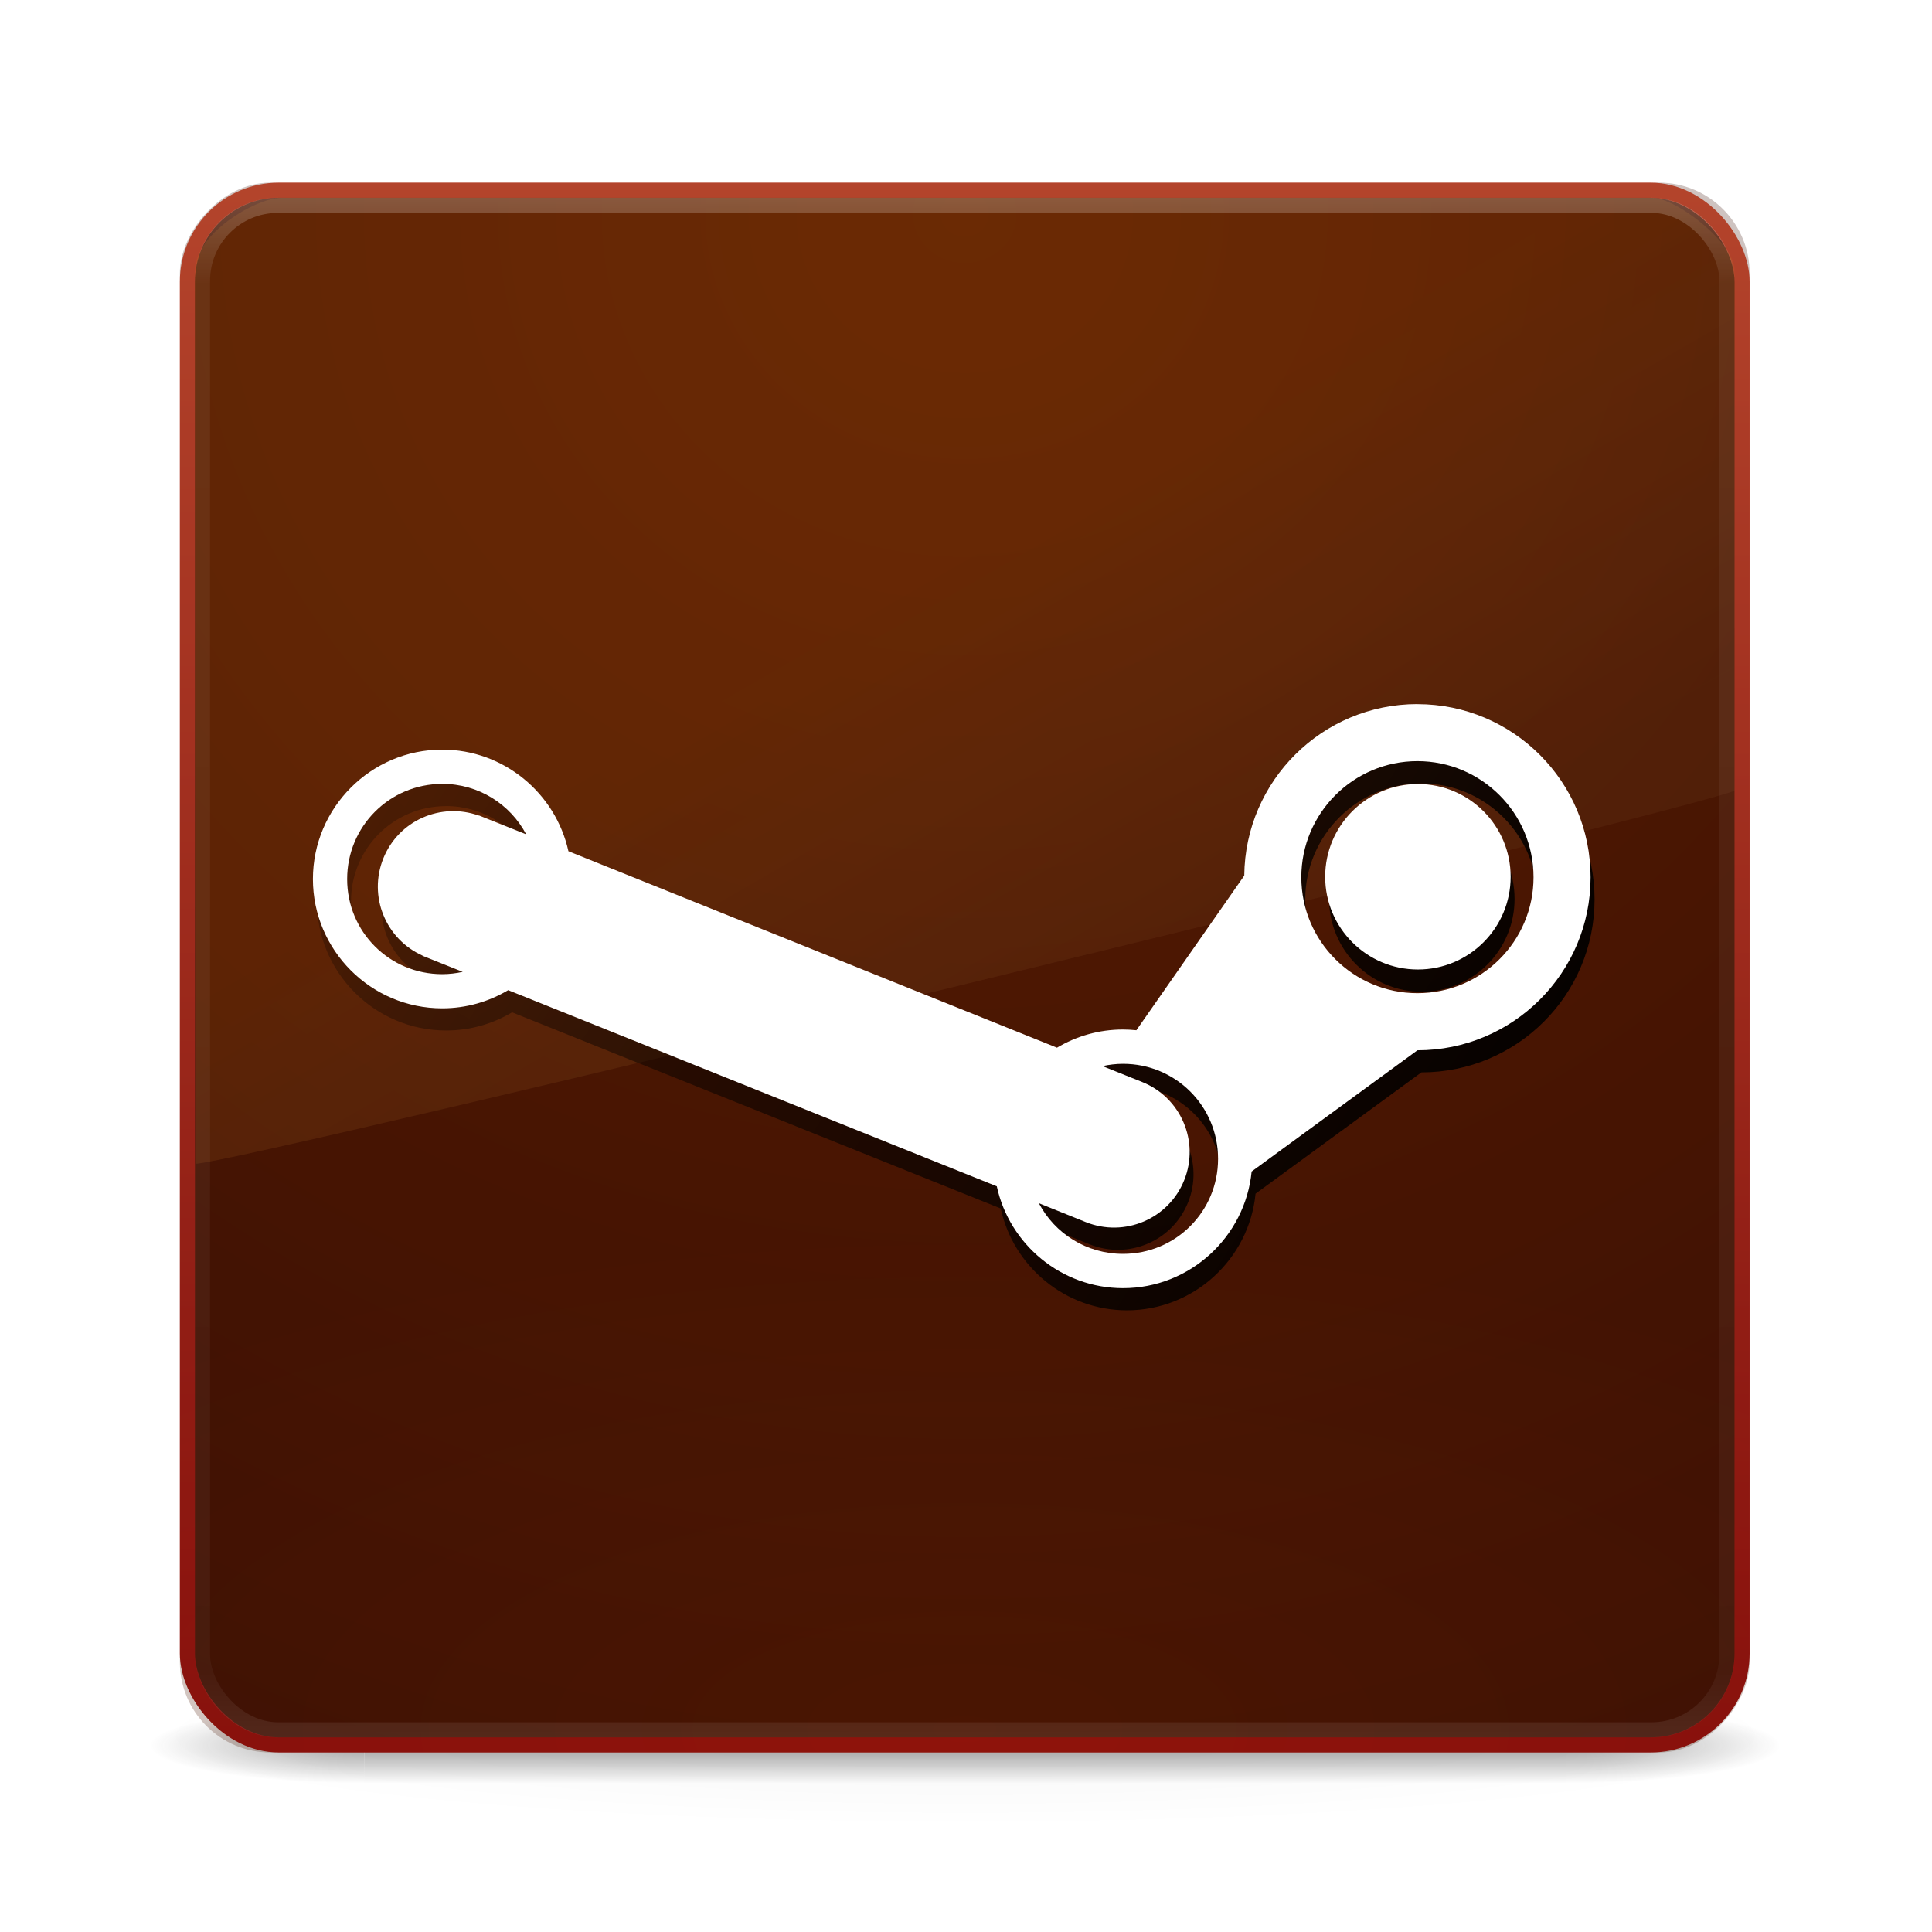 <?xml version="1.0" encoding="UTF-8" standalone="no"?>
<!-- Created with Inkscape (http://www.inkscape.org/) -->

<svg
   xmlns:dc="http://purl.org/dc/elements/1.1/"
   xmlns:cc="http://creativecommons.org/ns#"
   xmlns:rdf="http://www.w3.org/1999/02/22-rdf-syntax-ns#"
   xmlns:svg="http://www.w3.org/2000/svg"
   xmlns="http://www.w3.org/2000/svg"
   xmlns:xlink="http://www.w3.org/1999/xlink"
   version="1.1"
   width="32"
   height="32"
   id="svg4070">
  <defs
     id="defs4072">
    <linearGradient
       id="linearGradient3926">
      <stop
         id="stop3929"
         style="stop-color:#000000;stop-opacity:1"
         offset="0" />
      <stop
         id="stop3931"
         style="stop-color:#000000;stop-opacity:0"
         offset="1" />
    </linearGradient>
    <linearGradient
       x1="24"
       y1="5"
       x2="24"
       y2="43"
       id="linearGradient3111"
       xlink:href="#linearGradient3924"
       gradientUnits="userSpaceOnUse"
       gradientTransform="matrix(2.73,0,0,2.73,-1.514,-62.513)" />
    <linearGradient
       id="linearGradient3924">
      <stop
         id="stop3926"
         style="stop-color:#ffffff;stop-opacity:1"
         offset="0" />
      <stop
         id="stop3928"
         style="stop-color:#ffffff;stop-opacity:0.235"
         offset="0.063" />
      <stop
         id="stop3930"
         style="stop-color:#ffffff;stop-opacity:0.157"
         offset="0.951" />
      <stop
         id="stop3932"
         style="stop-color:#ffffff;stop-opacity:0.392"
         offset="1" />
    </linearGradient>
    <linearGradient
       id="linearGradient3940-2-8">
      <stop
         id="stop3942-1-0"
         style="stop-color:#f7f7f7;stop-opacity:1"
         offset="0" />
      <stop
         id="stop3944-7-3"
         style="stop-color:#fef2cc;stop-opacity:1"
         offset="1" />
    </linearGradient>
    <linearGradient
       id="linearGradient3895-9-0-3-7-3">
      <stop
         id="stop3897-0-5-7-8-3"
         style="stop-color:#dc5639;stop-opacity:1"
         offset="0" />
      <stop
         id="stop3899-8-7-06-9-2"
         style="stop-color:#9d0f0f;stop-opacity:1"
         offset="1" />
    </linearGradient>
    <linearGradient
       id="linearGradient3895-9-0-3-7-3-0">
      <stop
         id="stop3897-0-5-7-8-3-0"
         style="stop-color:#dc5639;stop-opacity:1"
         offset="0" />
      <stop
         id="stop3899-8-7-06-9-2-4"
         style="stop-color:#9d0f0f;stop-opacity:1"
         offset="1" />
    </linearGradient>
    <linearGradient
       id="linearGradient3895-9-0-3-7-3-7">
      <stop
         id="stop3897-0-5-7-8-3-3"
         style="stop-color:#dc5639;stop-opacity:1"
         offset="0" />
      <stop
         id="stop3899-8-7-06-9-2-6"
         style="stop-color:#9d0f0f;stop-opacity:1"
         offset="1" />
    </linearGradient>
    <radialGradient
       cx="7.496"
       cy="8.45"
       r="20"
       fx="7.496"
       fy="8.45"
       id="radialGradient3059"
       xlink:href="#linearGradient4644-104-3-3-6-2-3-4"
       gradientUnits="userSpaceOnUse"
       gradientTransform="matrix(1.5673793e-6,1.778,-4.281,3.5136457e-6,100.174,-66.775)" />
    <linearGradient
       id="linearGradient4067-0-2-0-7">
      <stop
         id="stop4069-2-9-3-6"
         style="stop-color:#7e6b00;stop-opacity:1"
         offset="0" />
      <stop
         id="stop4071-8-9-5-0"
         style="stop-color:#766a00;stop-opacity:0"
         offset="1" />
    </linearGradient>
    <linearGradient
       x1="16.626"
       y1="15.298"
       x2="20.055"
       y2="24.628"
       id="linearGradient3062"
       xlink:href="#linearGradient8265-821-176-38-919-66-249-7-7-0-4"
       gradientUnits="userSpaceOnUse"
       gradientTransform="matrix(2.214,0,0,3.47,10.75,-67.821)" />
    <linearGradient
       id="linearGradient8265-821-176-38-919-66-249-7-7-0-4">
      <stop
         id="stop2687-1-9-7-8"
         style="stop-color:#ff9116;stop-opacity:1"
         offset="0" />
      <stop
         id="stop2689-5-4-3-5"
         style="stop-color:#ffdf80;stop-opacity:0.375"
         offset="1" />
    </linearGradient>
    <radialGradient
       cx="7.496"
       cy="8.45"
       r="20"
       fx="7.496"
       fy="8.45"
       id="radialGradient3068"
       xlink:href="#linearGradient4644-104-3-3-6-2-3-4"
       gradientUnits="userSpaceOnUse"
       gradientTransform="matrix(5.1311079e-8,6.172,-6.529,-1.1371273e-7,119.171,-93.225)" />
    <linearGradient
       id="linearGradient4644-104-3-3-6-2-3-4">
      <stop
         id="stop5237-6-5-1-7-5-2"
         style="stop-color:#622100;stop-opacity:1"
         offset="0" />
      <stop
         id="stop5239-4-6-4-8-4-8"
         style="stop-color:#390e04;stop-opacity:1"
         offset="1" />
    </linearGradient>
    <linearGradient
       x1="13.991"
       y1="3.963"
       x2="13.991"
       y2="43.294"
       id="linearGradient3070"
       xlink:href="#linearGradient3895-9-0-3-7-3"
       gradientUnits="userSpaceOnUse"
       gradientTransform="matrix(2.641,0,0,2.641,0.615,-60.385)" />
    <radialGradient
       cx="4.993"
       cy="43.5"
       r="2.5"
       fx="4.993"
       fy="43.5"
       id="radialGradient2455-1"
       xlink:href="#linearGradient3688-166-749-5"
       gradientUnits="userSpaceOnUse"
       gradientTransform="matrix(2.004,0,0,1.4,27.988,-17.4)" />
    <linearGradient
       id="linearGradient3688-166-749-5">
      <stop
         id="stop2883-0"
         style="stop-color:#181818;stop-opacity:1"
         offset="0" />
      <stop
         id="stop2885-5"
         style="stop-color:#181818;stop-opacity:0"
         offset="1" />
    </linearGradient>
    <radialGradient
       cx="4.993"
       cy="43.5"
       r="2.5"
       fx="4.993"
       fy="43.5"
       id="radialGradient2457-5"
       xlink:href="#linearGradient3688-464-309-8"
       gradientUnits="userSpaceOnUse"
       gradientTransform="matrix(2.004,0,0,1.4,-20.012,-104.4)" />
    <linearGradient
       id="linearGradient3688-464-309-8">
      <stop
         id="stop2889-9"
         style="stop-color:#181818;stop-opacity:1"
         offset="0" />
      <stop
         id="stop2891-4"
         style="stop-color:#181818;stop-opacity:0"
         offset="1" />
    </linearGradient>
    <linearGradient
       x1="25.058"
       y1="47.028"
       x2="25.058"
       y2="39.999"
       id="linearGradient2459-7"
       xlink:href="#linearGradient3702-501-757-0"
       gradientUnits="userSpaceOnUse" />
    <linearGradient
       id="linearGradient3702-501-757-0">
      <stop
         id="stop2895-0"
         style="stop-color:#181818;stop-opacity:0"
         offset="0" />
      <stop
         id="stop2897-2"
         style="stop-color:#181818;stop-opacity:1"
         offset="0.5" />
      <stop
         id="stop2899-6"
         style="stop-color:#181818;stop-opacity:0"
         offset="1" />
    </linearGradient>
    <linearGradient
       id="linearGradient3811">
      <stop
         id="stop3813"
         style="stop-color:#000000;stop-opacity:1"
         offset="0" />
      <stop
         id="stop3815"
         style="stop-color:#000000;stop-opacity:0"
         offset="1" />
    </linearGradient>
    <radialGradient
       cx="-4.029"
       cy="93.468"
       r="35.338"
       fx="-4.029"
       fy="93.468"
       id="radialGradient4068"
       xlink:href="#linearGradient3811"
       gradientUnits="userSpaceOnUse"
       gradientTransform="matrix(1,0,0,0.436,0,52.671)" />
    <filter
       x="0"
       y="0"
       width="1"
       height="1"
       color-interpolation-filters="sRGB"
       id="filter3048">
      <feColorMatrix
         values="0"
         type="saturate"
         id="feColorMatrix3050" />
    </filter>
    <filter
       x="0"
       y="0"
       width="1"
       height="1"
       color-interpolation-filters="sRGB"
       id="filter3052">
      <feColorMatrix
         values="0"
         type="saturate"
         id="feColorMatrix3054" />
    </filter>
    <filter
       x="0"
       y="0"
       width="1"
       height="1"
       color-interpolation-filters="sRGB"
       id="filter3056">
      <feColorMatrix
         values="0"
         type="saturate"
         id="feColorMatrix3058" />
    </filter>
    <filter
       x="0"
       y="0"
       width="1"
       height="1"
       color-interpolation-filters="sRGB"
       id="filter3060">
      <feColorMatrix
         values="0"
         type="saturate"
         id="feColorMatrix3062" />
    </filter>
    <filter
       x="0"
       y="0"
       width="1"
       height="1"
       color-interpolation-filters="sRGB"
       id="filter3064">
      <feColorMatrix
         values="0"
         type="saturate"
         id="feColorMatrix3066" />
    </filter>
    <filter
       x="0"
       y="0"
       width="1"
       height="1"
       color-interpolation-filters="sRGB"
       id="filter3068">
      <feColorMatrix
         values="0"
         type="saturate"
         id="feColorMatrix3070" />
    </filter>
    <linearGradient
       x1="98.788"
       y1="29.273"
       x2="9.849"
       y2="-27.909"
       id="linearGradient3933"
       xlink:href="#linearGradient3926"
       gradientUnits="userSpaceOnUse"
       gradientTransform="matrix(0.25,0,0,0.25,-0.066,47.253)" />
  </defs>
  <g
     transform="translate(0,-32)"
     id="layer1">
    <path
       d="m 31.309,93.468 a 35.338,15.424 0 1 1 -70.676,0 35.338,15.424 0 1 1 70.676,0 z"
       transform="matrix(0.389,0,0,0.097,17.556,51.688)"
       id="path3041"
       style="opacity:0.2;color:#000000;fill:url(#radialGradient4068);fill-opacity:1;fill-rule:nonzero;stroke:none;stroke-width:1;marker:none;visibility:visible;display:inline;overflow:visible;filter:url(#filter3048);enable-background:accumulate" />
    <g
       transform="matrix(0.675,0,0,0.139,-0.221,55.002)"
       id="g2036"
       style="display:inline;filter:url(#filter3052)">
      <g
         transform="matrix(1.053,0,0,1.286,-1.263,-13.429)"
         id="g3712"
         style="opacity:0.4">
        <rect
           width="5"
           height="7"
           x="38"
           y="40"
           id="rect2801"
           style="fill:url(#radialGradient2455-1);fill-opacity:1;stroke:none" />
        <rect
           width="5"
           height="7"
           x="-10"
           y="-47"
           transform="scale(-1,-1)"
           id="rect3696"
           style="fill:url(#radialGradient2457-5);fill-opacity:1;stroke:none" />
        <rect
           width="28"
           height="7"
           x="10"
           y="40"
           id="rect3700"
           style="fill:url(#linearGradient2459-7);fill-opacity:1;stroke:none" />
      </g>
    </g>
    <rect
       width="103"
       height="103"
       rx="6.055"
       ry="6.055"
       x="12.5"
       y="-48.5"
       transform="matrix(0.25,0,0,0.25,-0.021,47.276)"
       id="rect5505-21-3"
       style="color:#000000;fill:url(#radialGradient3068);fill-opacity:1;fill-rule:nonzero;stroke:url(#linearGradient3070);stroke-width:1;stroke-linecap:round;stroke-linejoin:round;stroke-miterlimit:4;stroke-opacity:1;stroke-dasharray:none;stroke-dashoffset:0;marker:none;visibility:visible;display:inline;overflow:visible;filter:url(#filter3056);enable-background:accumulate" />
    <path
       d="M 18.783,-48 C 16.96,-48 13,-45.567 13,-43.2 L 13.034,16 C 15.968,15.936 112.773,-7.592 115,-8.723 L 115,-43.2 c 0,-1.809 -3.866,-4.8 -5.445,-4.8 z"
       transform="matrix(0.25,0,0,0.25,-0.021,47.276)"
       id="path3333-8"
       style="opacity:0.4;color:#000000;fill:url(#linearGradient3062);fill-opacity:1;fill-rule:evenodd;stroke:none;marker:none;visibility:visible;display:inline;overflow:visible;filter:url(#filter3060);enable-background:accumulate" />
    <rect
       width="104"
       height="104"
       rx="6"
       ry="6"
       x="12"
       y="-55"
       transform="matrix(0.25,0,0,-0.25,-0.021,47.276)"
       id="rect5505-2-6-47-4"
       style="opacity:0.5;color:#000000;fill:url(#radialGradient3059);fill-opacity:1;fill-rule:nonzero;stroke:none;stroke-width:1;marker:none;visibility:visible;display:inline;overflow:visible;filter:url(#filter3064);enable-background:accumulate" />
    <rect
       width="101"
       height="101"
       rx="5"
       ry="5"
       x="13.5"
       y="-47.5"
       transform="matrix(0.25,0,0,0.25,-0.021,47.276)"
       id="rect6741-7"
       style="opacity:0.5;fill:none;stroke:url(#linearGradient3111);stroke-width:1;stroke-linecap:round;stroke-linejoin:round;stroke-miterlimit:4;stroke-opacity:1;stroke-dasharray:none;stroke-dashoffset:0;filter:url(#filter3068)" />
    <path
       d="m 25.086,46.89 c 0,0.848 -0.688,1.536 -1.536,1.536 -0.848,0 -1.536,-0.688 -1.536,-1.536 0,-0.848 0.688,-1.536 1.536,-1.536 0.848,0 1.536,0.688 1.536,1.536 z m -1.544,-2.859 c -1.575,0 -2.854,1.27 -2.868,2.841 l -1.787,2.561 c -0.073,-0.007 -0.147,-0.012 -0.222,-0.012 -0.399,0 -0.772,0.11 -1.093,0.301 L 9.48,46.467 c -0.212,-0.96 -1.07,-1.684 -2.091,-1.684 -1.18,0 -2.141,0.965 -2.141,2.144 0,1.18 0.962,2.141 2.141,2.141 0.399,-1e-6 0.772,-0.11 1.093,-0.301 l 8.093,3.249 c 0.209,0.962 1.068,1.687 2.091,1.687 1.109,0 2.024,-0.85 2.13,-1.932 l 2.747,-2.009 c 1.583,0 2.868,-1.282 2.868,-2.865 2e-6,-1.584 -1.285,-2.868 -2.868,-2.868 z m 0,0.945 c 1.061,0 1.923,0.862 1.923,1.923 0,1.061 -0.862,1.92 -1.923,1.92 -1.061,0 -1.923,-0.859 -1.923,-1.92 0,-1.061 0.862,-1.923 1.923,-1.923 z M 7.388,45.351 c 0.605,-10e-7 1.127,0.338 1.391,0.836 l -0.783,-0.313 0,0.003 c -0.631,-0.226 -1.331,0.082 -1.583,0.709 -0.252,0.627 0.038,1.337 0.65,1.61 l 0,0.003 0.665,0.266 c -0.109,0.024 -0.223,0.038 -0.34,0.038 -0.873,0 -1.574,-0.702 -1.574,-1.574 0,-0.873 0.702,-1.577 1.574,-1.577 z m 11.277,4.637 c 0.873,-10e-7 1.574,0.702 1.574,1.574 -3e-6,0.873 -0.702,1.574 -1.574,1.574 -0.607,0 -1.131,-0.338 -1.394,-0.839 0.259,0.104 0.518,0.208 0.777,0.313 0.642,0.258 1.372,-0.052 1.63,-0.694 0.258,-0.642 -0.055,-1.37 -0.697,-1.627 l -0.656,-0.263 c 0.109,-0.024 0.223,-0.038 0.34,-0.038 z"
       id="Gears-4"
       style="fill:url(#linearGradient3933);fill-opacity:1;fill-rule:nonzero;stroke:none" />
    <path
       d="m 25.021,46.522 c 0,0.848 -0.688,1.536 -1.536,1.536 -0.848,0 -1.536,-0.688 -1.536,-1.536 0,-0.848 0.688,-1.536 1.536,-1.536 0.848,0 1.536,0.688 1.536,1.536 z M 23.477,43.662 c -1.575,0 -2.854,1.27 -2.868,2.841 l -1.787,2.561 c -0.073,-0.007 -0.147,-0.012 -0.222,-0.012 -0.399,0 -0.772,0.11 -1.093,0.301 L 9.415,46.099 C 9.203,45.139 8.345,44.416 7.324,44.416 c -1.18,0 -2.141,0.965 -2.141,2.144 0,1.18 0.962,2.141 2.141,2.141 0.399,-1e-6 0.772,-0.11 1.093,-0.301 l 8.093,3.249 c 0.209,0.962 1.068,1.687 2.091,1.687 1.109,0 2.024,-0.85 2.13,-1.932 L 23.477,49.396 c 1.583,0 2.868,-1.282 2.868,-2.865 2e-6,-1.584 -1.285,-2.868 -2.868,-2.868 z m 0,0.945 c 1.061,0 1.923,0.862 1.923,1.923 0,1.061 -0.862,1.92 -1.923,1.92 -1.061,0 -1.923,-0.859 -1.923,-1.92 -1e-6,-1.061 0.862,-1.923 1.923,-1.923 z M 7.324,44.983 c 0.605,0 1.127,0.338 1.391,0.836 l -0.783,-0.313 0,0.003 c -0.631,-0.226 -1.331,0.082 -1.583,0.709 -0.252,0.627 0.038,1.337 0.65,1.61 l 0,0.003 0.665,0.266 c -0.109,0.024 -0.223,0.038 -0.34,0.038 -0.873,10e-7 -1.574,-0.702 -1.574,-1.574 0,-0.873 0.702,-1.577 1.574,-1.577 z m 11.277,4.637 c 0.873,-10e-7 1.574,0.702 1.574,1.574 -5e-6,0.873 -0.702,1.574 -1.574,1.574 -0.607,0 -1.131,-0.338 -1.394,-0.839 0.259,0.104 0.518,0.208 0.777,0.313 0.642,0.258 1.372,-0.052 1.63,-0.694 0.258,-0.642 -0.055,-1.37 -0.697,-1.627 L 18.261,49.658 c 0.109,-0.024 0.223,-0.038 0.34,-0.038 z"
       id="Gears"
       style="fill:#ffffff;fill-opacity:1;fill-rule:nonzero;stroke:none" />
  </g>
</svg>
